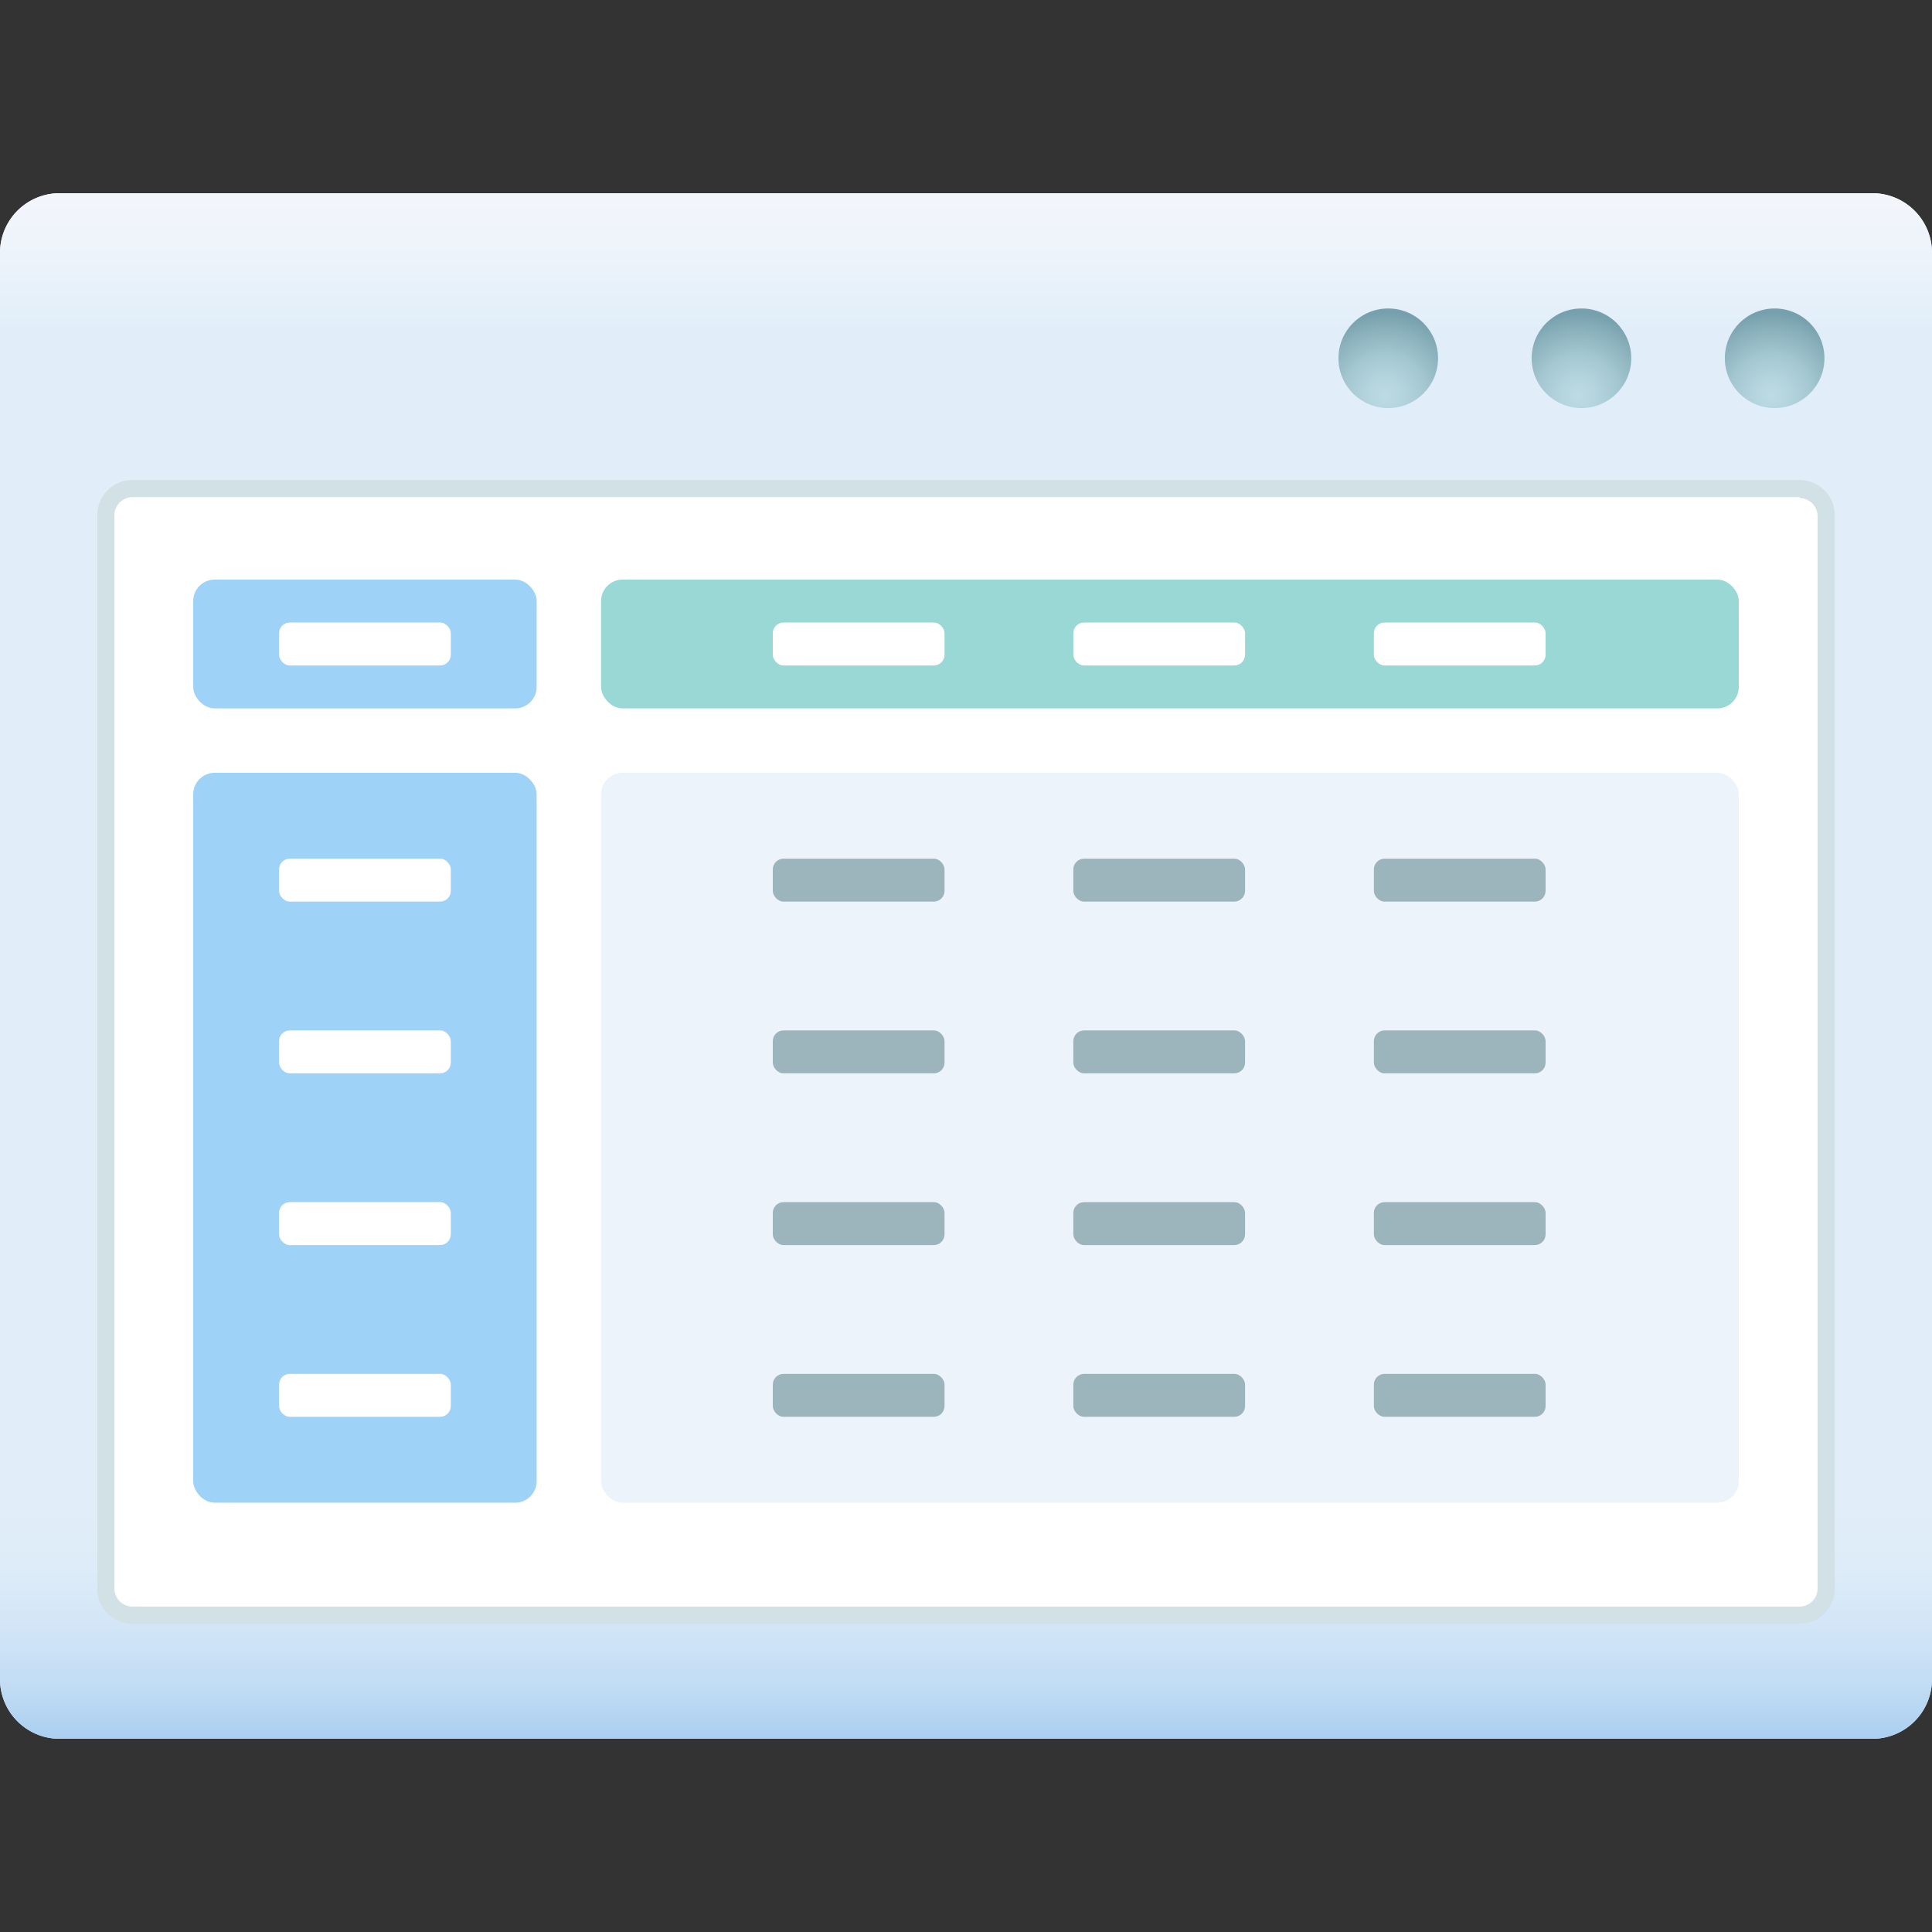 <svg id="图层_1" data-name="图层 1" xmlns="http://www.w3.org/2000/svg" xmlns:xlink="http://www.w3.org/1999/xlink" viewBox="0 0 90 90"><rect x="0" y="0" width="90" height="90" fill="#333333" stroke="none"/><defs><style>.cls-1{fill:#e1eef9;}.cls-2{fill:url(#未命名的渐变_18);}.cls-3{fill:url(#未命名的渐变_110);}.cls-4{fill:url(#未命名的渐变_91);}.cls-5{fill:url(#未命名的渐变_91-2);}.cls-6{fill:url(#未命名的渐变_91-3);}.cls-7{fill:#fff;}.cls-8{fill:#9ed2f7;}.cls-9{fill:#ecf3fb;}.cls-10{fill:#9ad8d5;}.cls-11{fill:#9cb5bc;}.cls-12{fill:#d1e1e5;}</style><linearGradient id="未命名的渐变_18" x1="45" y1="70" x2="45" y2="81" gradientUnits="userSpaceOnUse"><stop offset="0" stop-color="#e1eef9"/><stop offset="0.28" stop-color="#ddecf8"/><stop offset="0.54" stop-color="#d2e5f7"/><stop offset="0.8" stop-color="#bfdbf3"/><stop offset="1" stop-color="#aacff0"/></linearGradient><linearGradient id="未命名的渐变_110" x1="45" y1="121" x2="45" y2="142" gradientTransform="matrix(1, 0, 0, -1, 0, 151)" gradientUnits="userSpaceOnUse"><stop offset="0.7" stop-color="#e1eef9"/><stop offset="0.85" stop-color="#ecf3fa"/><stop offset="1" stop-color="#f3f6fb"/></linearGradient><radialGradient id="未命名的渐变_91" cx="82.52" cy="18.43" r="3.86" gradientUnits="userSpaceOnUse"><stop offset="0" stop-color="#bcdbe3"/><stop offset="0.21" stop-color="#b5d5de"/><stop offset="0.51" stop-color="#a3c6d0"/><stop offset="0.85" stop-color="#85adb8"/><stop offset="1" stop-color="#76a0ad"/></radialGradient><radialGradient id="未命名的渐变_91-2" cx="73.52" cy="18.43" r="3.86" xlink:href="#未命名的渐变_91"/><radialGradient id="未命名的渐变_91-3" cx="64.52" cy="18.43" r="3.86" xlink:href="#未命名的渐变_91"/></defs><path class="cls-1" d="M87.27,81H2.73A2.78,2.78,0,0,1,0,78.16V11.84A2.78,2.78,0,0,1,2.73,9H87.27A2.78,2.78,0,0,1,90,11.84V78.16A2.78,2.78,0,0,1,87.27,81Z"/><path class="cls-2" d="M87.27,70H2.73C1.22,70,0,70.28,0,70.63v7.53A2.78,2.78,0,0,0,2.73,81H87.27A2.78,2.78,0,0,0,90,78.16V70.63C90,70.28,88.78,70,87.27,70Z"/><path class="cls-3" d="M87.27,30H2.73C1.22,30,0,29.72,0,29.37V11.84A2.78,2.78,0,0,1,2.73,9H87.27A2.78,2.78,0,0,1,90,11.84V29.37C90,29.72,88.78,30,87.27,30Z"/><circle class="cls-4" cx="82.67" cy="16.69" r="2.32"/><circle class="cls-5" cx="73.67" cy="16.69" r="2.32"/><circle class="cls-6" cx="64.67" cy="16.69" r="2.32"/><rect class="cls-7" x="4.53" y="22.4" width="80.93" height="53.19" rx="1.64"/><rect class="cls-7" x="50.68" y="28.76" width="7.01" height="2.34" rx="0.45"/><rect class="cls-7" x="68.33" y="28.76" width="7.01" height="2.34" rx="0.45"/><g id="编组-5"><rect id="矩形" class="cls-8" x="9" y="36" width="16" height="34" rx="1"/><g id="编组-4"><rect id="矩形备份" class="cls-7" x="13" y="40" width="8" height="2" rx="0.5"/><rect id="矩形备份-2" data-name="矩形备份" class="cls-7" x="13" y="48" width="8" height="2" rx="0.5"/><rect id="矩形备份-3" data-name="矩形备份" class="cls-7" x="13" y="56" width="8" height="2" rx="0.5"/><rect id="矩形备份-4" data-name="矩形备份" class="cls-7" x="13" y="64" width="8" height="2" rx="0.5"/></g></g><rect id="矩形-2" data-name="矩形" class="cls-9" x="28" y="36" width="53" height="34" rx="1"/><g id="编组-3"><rect id="矩形-3" data-name="矩形" class="cls-8" x="9" y="27" width="16" height="6" rx="1"/><rect id="矩形备份-5" data-name="矩形备份" class="cls-7" x="13" y="29" width="8" height="2" rx="0.5"/></g><rect id="矩形-4" data-name="矩形" class="cls-10" x="28" y="27" width="53" height="6" rx="1"/><g id="编组-2"><rect id="矩形备份-6" data-name="矩形备份" class="cls-7" x="36" y="29" width="8" height="2" rx="0.5"/><rect id="矩形备份-7" data-name="矩形备份" class="cls-7" x="50" y="29" width="8" height="2" rx="0.5"/><rect id="矩形备份-8" data-name="矩形备份" class="cls-7" x="64" y="29" width="8" height="2" rx="0.5"/></g><g id="编组-2-2" data-name="编组-2"><rect id="矩形备份-10" class="cls-11" x="64" y="64" width="8" height="2" rx="0.5"/><rect id="矩形备份-9" class="cls-11" x="50" y="64" width="8" height="2" rx="0.5"/><rect id="矩形备份-8-2" data-name="矩形备份-8" class="cls-11" x="36" y="64" width="8" height="2" rx="0.5"/><rect id="矩形备份-7-2" data-name="矩形备份-7" class="cls-11" x="64" y="56" width="8" height="2" rx="0.5"/><rect id="矩形备份-6-2" data-name="矩形备份-6" class="cls-11" x="50" y="56" width="8" height="2" rx="0.5"/><rect id="矩形备份-5-2" data-name="矩形备份-5" class="cls-11" x="36" y="56" width="8" height="2" rx="0.5"/><rect id="矩形备份-4-2" data-name="矩形备份-4" class="cls-11" x="64" y="48" width="8" height="2" rx="0.5"/><rect id="矩形备份-3-2" data-name="矩形备份-3" class="cls-11" x="50" y="48" width="8" height="2" rx="0.5"/><rect id="矩形备份-2-2" data-name="矩形备份-2" class="cls-11" x="36" y="48" width="8" height="2" rx="0.5"/><rect id="矩形备份-9-2" data-name="矩形备份" class="cls-11" x="64" y="40" width="8" height="2" rx="0.5"/><rect id="矩形备份-10-2" data-name="矩形备份" class="cls-11" x="50" y="40" width="8" height="2" rx="0.5"/><rect id="矩形备份-11" data-name="矩形备份" class="cls-11" x="36" y="40" width="8" height="2" rx="0.5"/></g><path class="cls-12" d="M83.83,23.2a.85.85,0,0,1,.84.84V74a.84.84,0,0,1-.84.84H6.17A.84.84,0,0,1,5.33,74V24a.85.85,0,0,1,.84-.84H83.83m0-.8H6.17A1.64,1.64,0,0,0,4.53,24V74a1.64,1.64,0,0,0,1.64,1.64H83.83A1.64,1.64,0,0,0,85.47,74V24a1.64,1.64,0,0,0-1.64-1.64Z"/></svg>